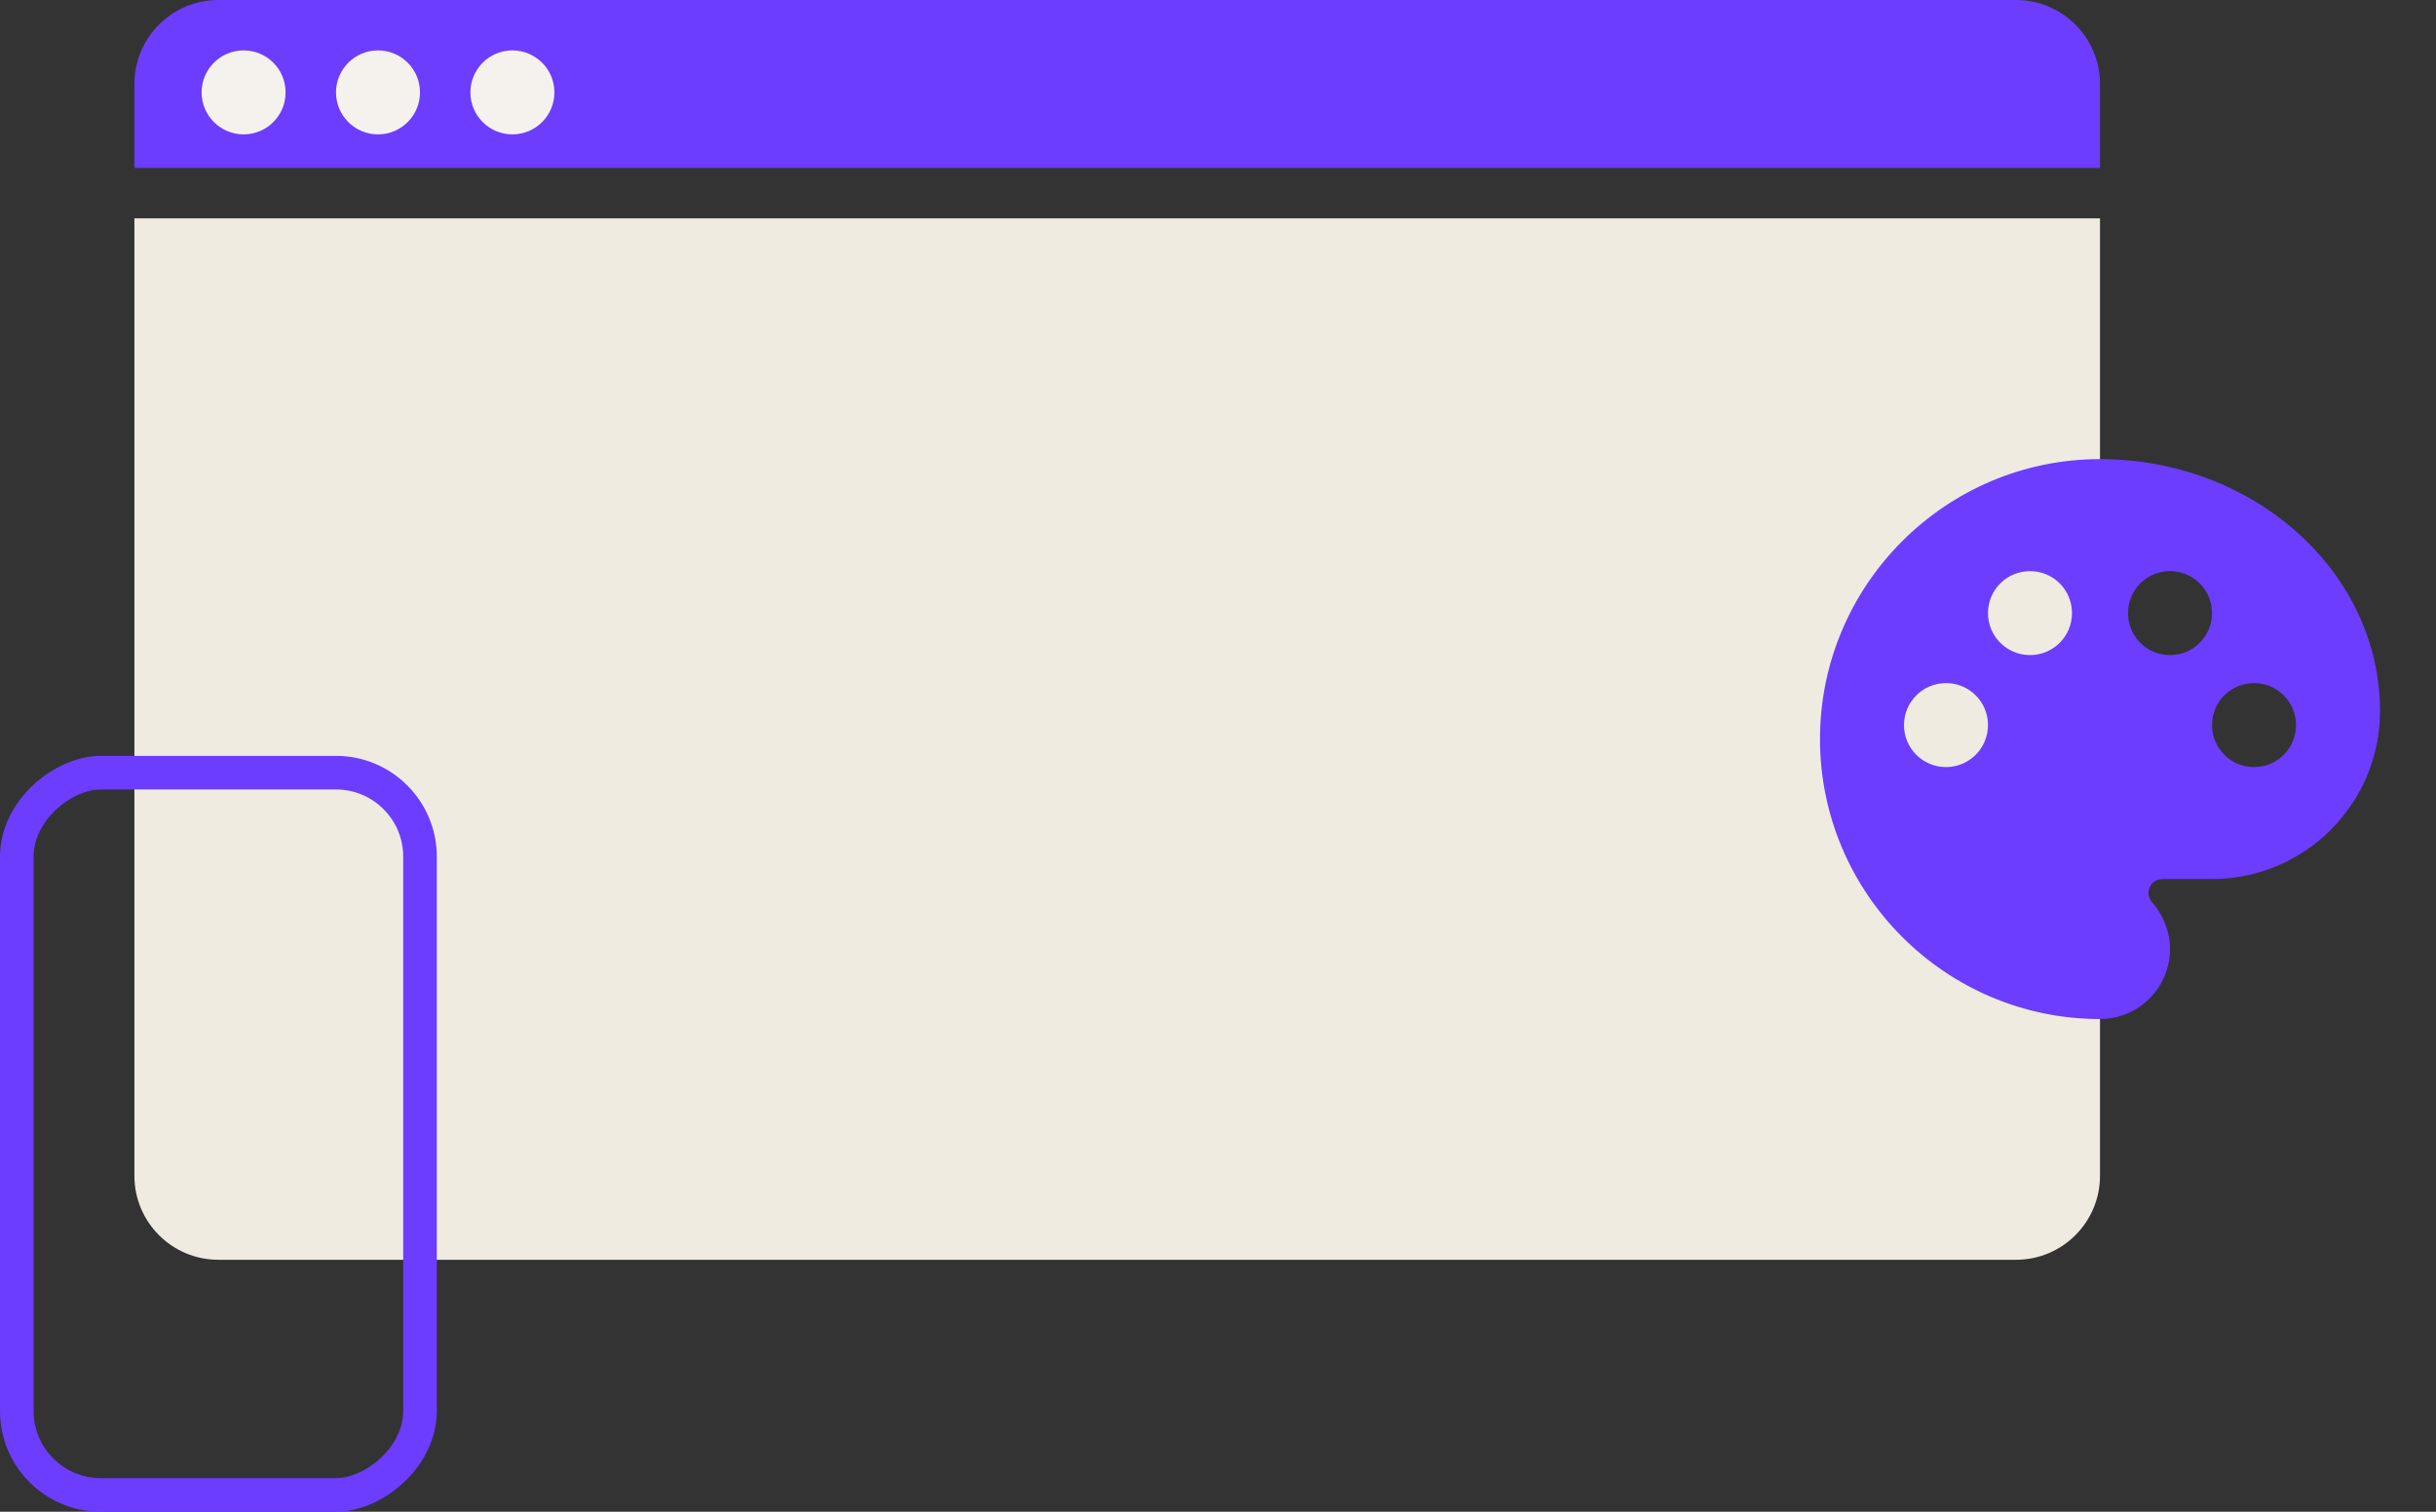 <svg width="145" height="90" viewBox="0 0 145 90" fill="none" xmlns="http://www.w3.org/2000/svg">
<rect x="0" y="0" width="145" height="90" fill="#333333" stroke="none"/>
<path d="M8 13H125V70C125 72.761 122.761 75 120 75H13C10.239 75 8 72.761 8 70V13Z" fill="#EFEBE1"/>
<path d="M125 10L8 10L8 5C8 2.239 10.239 4.57655e-07 13 6.99067e-07L120 1.00533e-05C122.761 1.02947e-05 125 2.239 125 5L125 10Z" fill="#6C3DFF"/>
<circle cx="14.5" cy="5.5" r="2.5" fill="#F5F2ED"/>
<circle cx="22.5" cy="5.5" r="2.5" fill="#F5F2ED"/>
<circle cx="30.5" cy="5.5" r="2.5" fill="#F5F2ED"/>
<path d="M125 27.333C115.817 27.333 108.333 34.817 108.333 44C108.333 53.183 115.817 60.667 125 60.667C127.3 60.667 129.167 58.8 129.167 56.5C129.167 55.483 128.783 54.5 128.1 53.717C127.967 53.55 127.883 53.367 127.883 53.167C127.883 52.7 128.25 52.333 128.717 52.333H131.667C137.183 52.333 141.667 47.85 141.667 42.333C141.667 34.067 134.183 27.333 125 27.333ZM134.167 45.667C132.783 45.667 131.667 44.55 131.667 43.167C131.667 41.783 132.783 40.667 134.167 40.667C135.55 40.667 136.667 41.783 136.667 43.167C136.667 44.55 135.55 45.667 134.167 45.667ZM129.167 39C127.783 39 126.667 37.883 126.667 36.5C126.667 35.117 127.783 34 129.167 34C130.55 34 131.667 35.117 131.667 36.5C131.667 37.883 130.55 39 129.167 39ZM113.333 43.167C113.333 41.783 114.45 40.667 115.833 40.667C117.217 40.667 118.333 41.783 118.333 43.167C118.333 44.55 117.217 45.667 115.833 45.667C114.45 45.667 113.333 44.55 113.333 43.167ZM123.333 36.5C123.333 37.883 122.217 39 120.833 39C119.45 39 118.333 37.883 118.333 36.5C118.333 35.117 119.45 34 120.833 34C122.217 34 123.333 35.117 123.333 36.5Z" fill="#6C3DFF"/>
<rect x="25" y="46" width="43" height="24" rx="5" transform="rotate(90 25 46)" stroke="#6C3DFF" stroke-width="2"/>
</svg>
